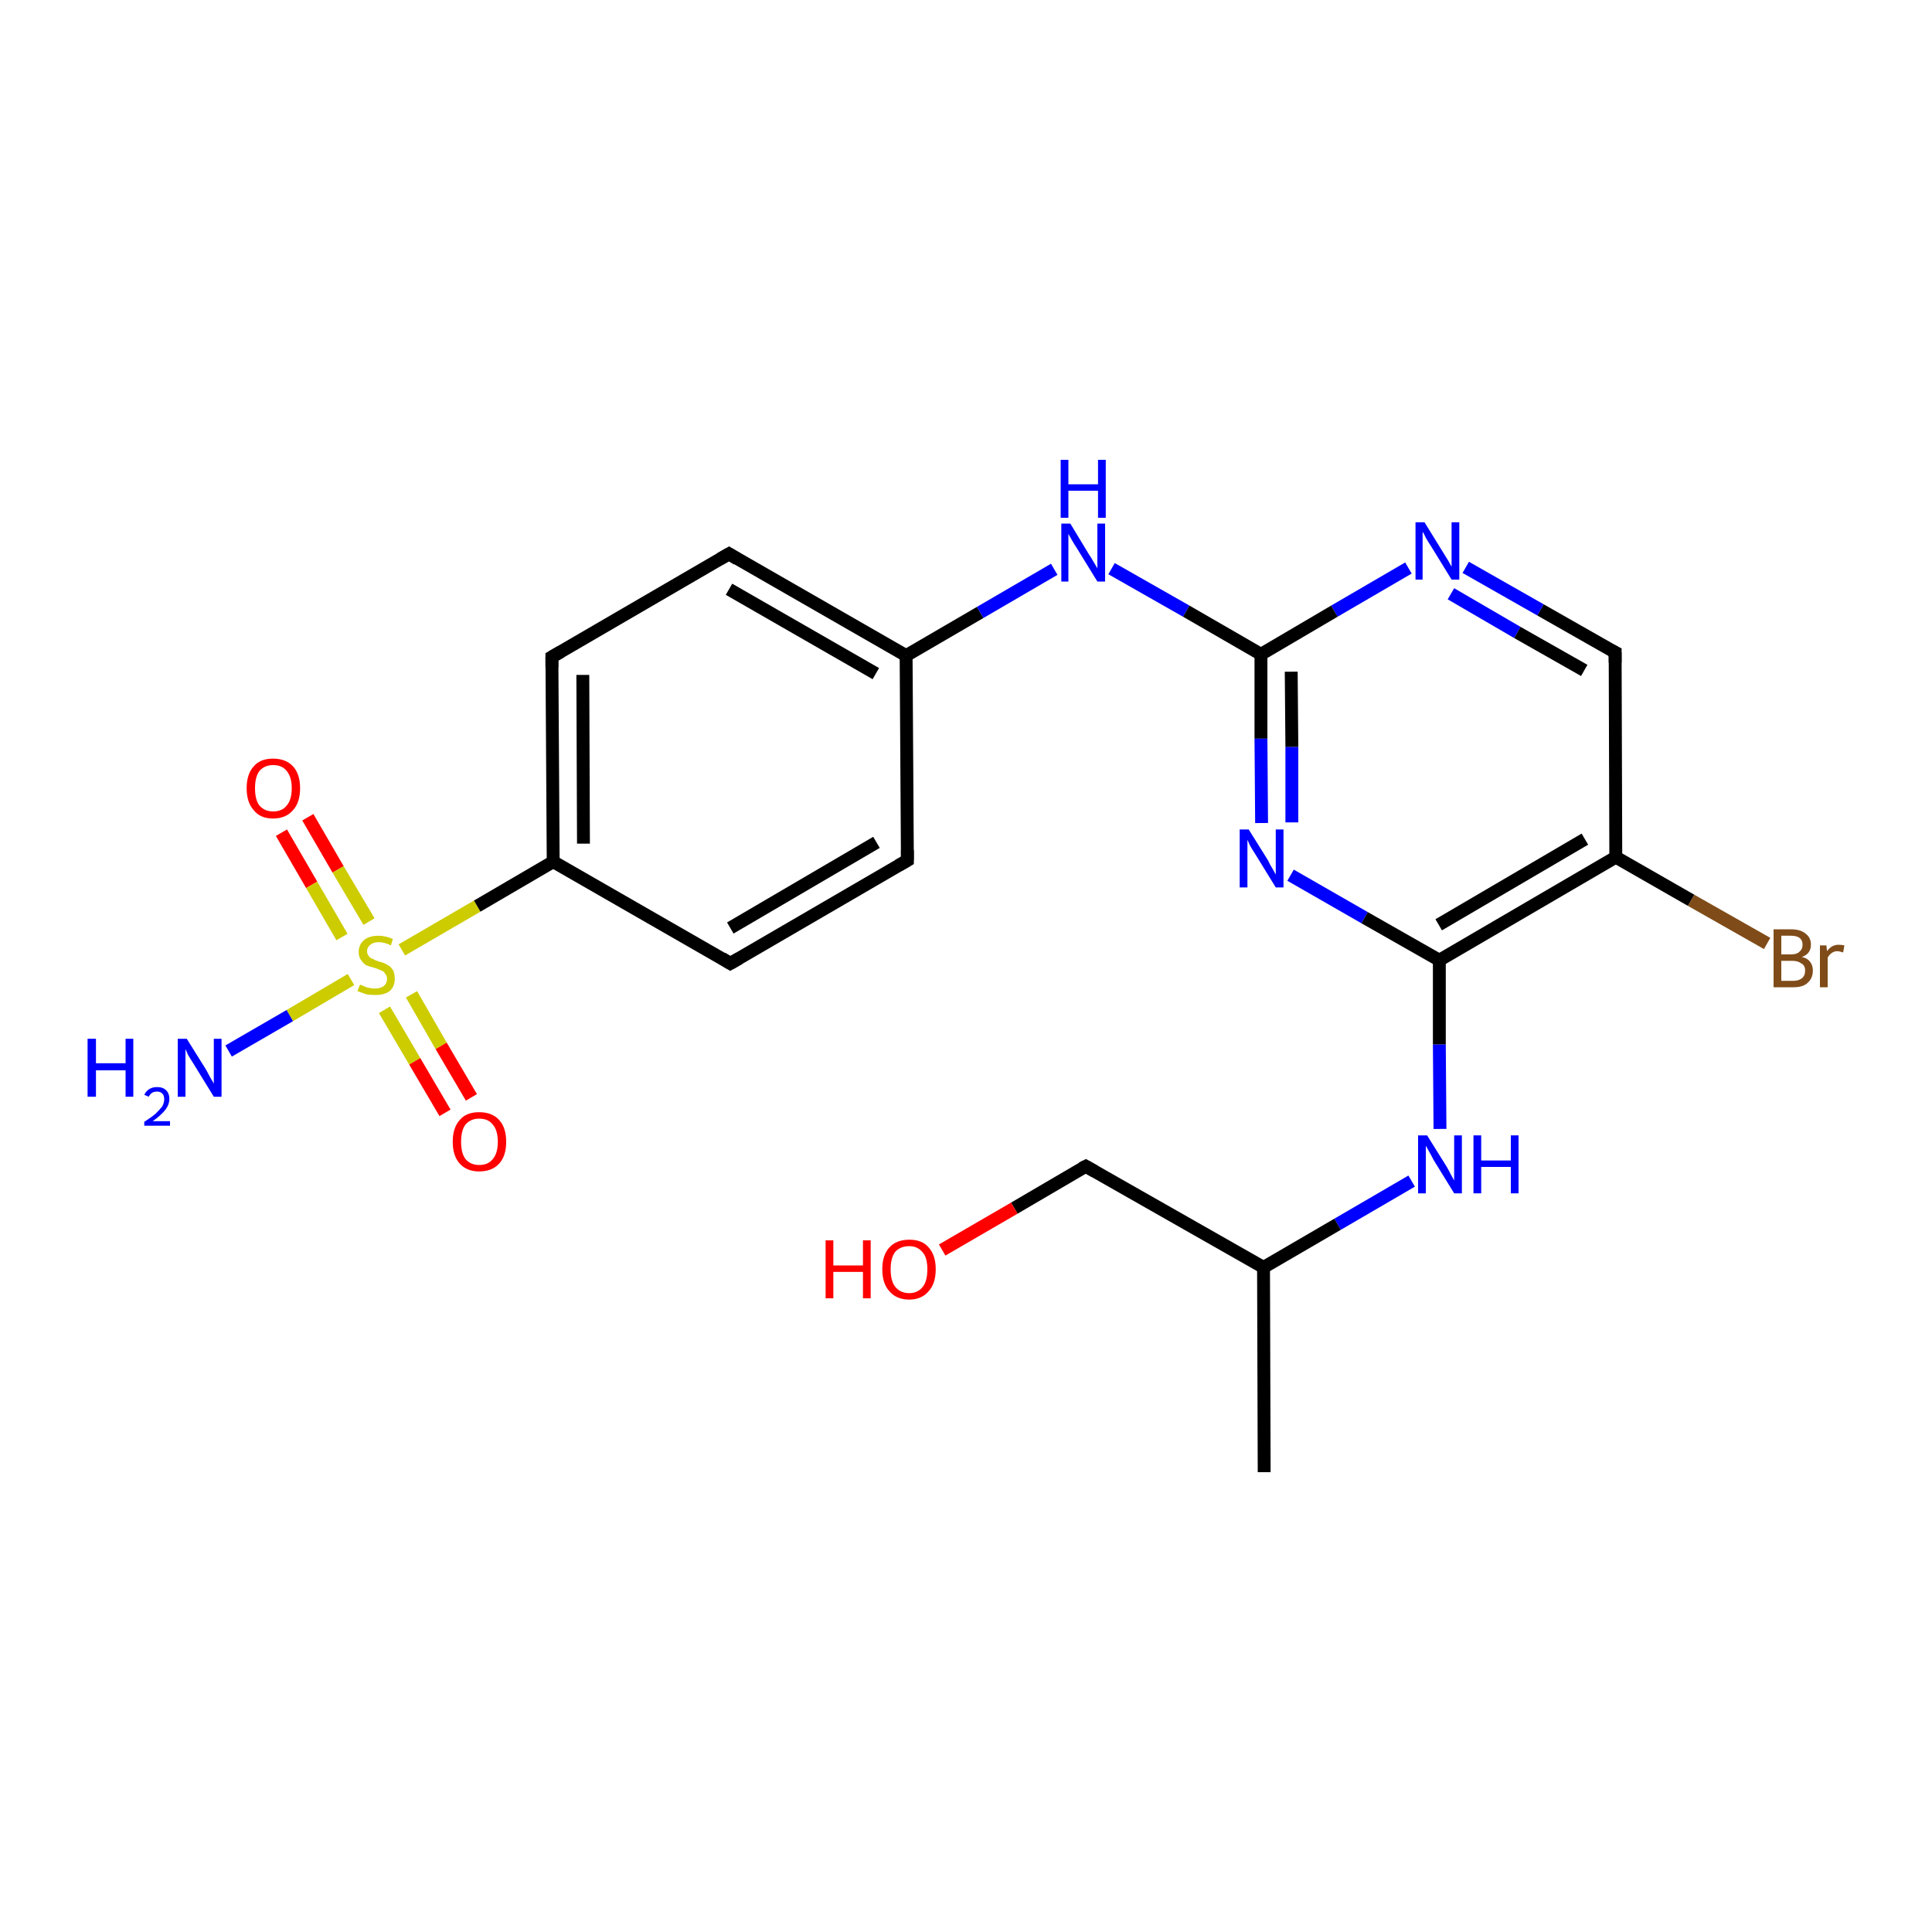 <?xml version='1.0' encoding='iso-8859-1'?>
<svg version='1.1' baseProfile='full'
              xmlns='http://www.w3.org/2000/svg'
                      xmlns:rdkit='http://www.rdkit.org/xml'
                      xmlns:xlink='http://www.w3.org/1999/xlink'
                  xml:space='preserve'
width='300px' height='300px' viewBox='0 0 300 300'>
<!-- END OF HEADER -->
<rect style='opacity:1.0;fill:#FFFFFF;stroke:none' width='300.0' height='300.0' x='0.0' y='0.0'> </rect>
<path class='bond-0 atom-0 atom-1' d='M 47.8,126.9 L 52.5,135.0' style='fill:none;fill-rule:evenodd;stroke:#FF0000;stroke-width:2.0px;stroke-linecap:butt;stroke-linejoin:miter;stroke-opacity:1' />
<path class='bond-0 atom-0 atom-1' d='M 52.5,135.0 L 57.3,143.1' style='fill:none;fill-rule:evenodd;stroke:#CCCC00;stroke-width:2.0px;stroke-linecap:butt;stroke-linejoin:miter;stroke-opacity:1' />
<path class='bond-0 atom-0 atom-1' d='M 43.7,129.3 L 48.4,137.4' style='fill:none;fill-rule:evenodd;stroke:#FF0000;stroke-width:2.0px;stroke-linecap:butt;stroke-linejoin:miter;stroke-opacity:1' />
<path class='bond-0 atom-0 atom-1' d='M 48.4,137.4 L 53.1,145.5' style='fill:none;fill-rule:evenodd;stroke:#CCCC00;stroke-width:2.0px;stroke-linecap:butt;stroke-linejoin:miter;stroke-opacity:1' />
<path class='bond-1 atom-1 atom-2' d='M 59.7,156.8 L 64.4,164.8' style='fill:none;fill-rule:evenodd;stroke:#CCCC00;stroke-width:2.0px;stroke-linecap:butt;stroke-linejoin:miter;stroke-opacity:1' />
<path class='bond-1 atom-1 atom-2' d='M 64.4,164.8 L 69.1,172.8' style='fill:none;fill-rule:evenodd;stroke:#FF0000;stroke-width:2.0px;stroke-linecap:butt;stroke-linejoin:miter;stroke-opacity:1' />
<path class='bond-1 atom-1 atom-2' d='M 63.9,154.4 L 68.5,162.4' style='fill:none;fill-rule:evenodd;stroke:#CCCC00;stroke-width:2.0px;stroke-linecap:butt;stroke-linejoin:miter;stroke-opacity:1' />
<path class='bond-1 atom-1 atom-2' d='M 68.5,162.4 L 73.2,170.4' style='fill:none;fill-rule:evenodd;stroke:#FF0000;stroke-width:2.0px;stroke-linecap:butt;stroke-linejoin:miter;stroke-opacity:1' />
<path class='bond-2 atom-1 atom-3' d='M 54.5,152.1 L 45.0,157.7' style='fill:none;fill-rule:evenodd;stroke:#CCCC00;stroke-width:2.0px;stroke-linecap:butt;stroke-linejoin:miter;stroke-opacity:1' />
<path class='bond-2 atom-1 atom-3' d='M 45.0,157.7 L 35.5,163.2' style='fill:none;fill-rule:evenodd;stroke:#0000FF;stroke-width:2.0px;stroke-linecap:butt;stroke-linejoin:miter;stroke-opacity:1' />
<path class='bond-3 atom-1 atom-4' d='M 62.4,147.5 L 74.1,140.7' style='fill:none;fill-rule:evenodd;stroke:#CCCC00;stroke-width:2.0px;stroke-linecap:butt;stroke-linejoin:miter;stroke-opacity:1' />
<path class='bond-3 atom-1 atom-4' d='M 74.1,140.7 L 85.9,133.8' style='fill:none;fill-rule:evenodd;stroke:#000000;stroke-width:2.0px;stroke-linecap:butt;stroke-linejoin:miter;stroke-opacity:1' />
<path class='bond-4 atom-4 atom-5' d='M 85.9,133.8 L 85.7,102.0' style='fill:none;fill-rule:evenodd;stroke:#000000;stroke-width:2.0px;stroke-linecap:butt;stroke-linejoin:miter;stroke-opacity:1' />
<path class='bond-4 atom-4 atom-5' d='M 90.6,131.0 L 90.5,104.8' style='fill:none;fill-rule:evenodd;stroke:#000000;stroke-width:2.0px;stroke-linecap:butt;stroke-linejoin:miter;stroke-opacity:1' />
<path class='bond-5 atom-5 atom-6' d='M 85.7,102.0 L 113.2,86.0' style='fill:none;fill-rule:evenodd;stroke:#000000;stroke-width:2.0px;stroke-linecap:butt;stroke-linejoin:miter;stroke-opacity:1' />
<path class='bond-6 atom-6 atom-7' d='M 113.2,86.0 L 140.7,101.8' style='fill:none;fill-rule:evenodd;stroke:#000000;stroke-width:2.0px;stroke-linecap:butt;stroke-linejoin:miter;stroke-opacity:1' />
<path class='bond-6 atom-6 atom-7' d='M 113.2,91.5 L 136.0,104.6' style='fill:none;fill-rule:evenodd;stroke:#000000;stroke-width:2.0px;stroke-linecap:butt;stroke-linejoin:miter;stroke-opacity:1' />
<path class='bond-7 atom-7 atom-8' d='M 140.7,101.8 L 140.9,133.6' style='fill:none;fill-rule:evenodd;stroke:#000000;stroke-width:2.0px;stroke-linecap:butt;stroke-linejoin:miter;stroke-opacity:1' />
<path class='bond-8 atom-8 atom-9' d='M 140.9,133.6 L 113.4,149.6' style='fill:none;fill-rule:evenodd;stroke:#000000;stroke-width:2.0px;stroke-linecap:butt;stroke-linejoin:miter;stroke-opacity:1' />
<path class='bond-8 atom-8 atom-9' d='M 136.1,130.8 L 113.4,144.1' style='fill:none;fill-rule:evenodd;stroke:#000000;stroke-width:2.0px;stroke-linecap:butt;stroke-linejoin:miter;stroke-opacity:1' />
<path class='bond-9 atom-7 atom-10' d='M 140.7,101.8 L 152.2,95.1' style='fill:none;fill-rule:evenodd;stroke:#000000;stroke-width:2.0px;stroke-linecap:butt;stroke-linejoin:miter;stroke-opacity:1' />
<path class='bond-9 atom-7 atom-10' d='M 152.2,95.1 L 163.7,88.4' style='fill:none;fill-rule:evenodd;stroke:#0000FF;stroke-width:2.0px;stroke-linecap:butt;stroke-linejoin:miter;stroke-opacity:1' />
<path class='bond-10 atom-10 atom-11' d='M 172.6,88.3 L 184.2,94.9' style='fill:none;fill-rule:evenodd;stroke:#0000FF;stroke-width:2.0px;stroke-linecap:butt;stroke-linejoin:miter;stroke-opacity:1' />
<path class='bond-10 atom-10 atom-11' d='M 184.2,94.9 L 195.8,101.6' style='fill:none;fill-rule:evenodd;stroke:#000000;stroke-width:2.0px;stroke-linecap:butt;stroke-linejoin:miter;stroke-opacity:1' />
<path class='bond-11 atom-11 atom-12' d='M 195.8,101.6 L 195.8,114.7' style='fill:none;fill-rule:evenodd;stroke:#000000;stroke-width:2.0px;stroke-linecap:butt;stroke-linejoin:miter;stroke-opacity:1' />
<path class='bond-11 atom-11 atom-12' d='M 195.8,114.7 L 195.9,127.8' style='fill:none;fill-rule:evenodd;stroke:#0000FF;stroke-width:2.0px;stroke-linecap:butt;stroke-linejoin:miter;stroke-opacity:1' />
<path class='bond-11 atom-11 atom-12' d='M 200.5,104.3 L 200.6,116.0' style='fill:none;fill-rule:evenodd;stroke:#000000;stroke-width:2.0px;stroke-linecap:butt;stroke-linejoin:miter;stroke-opacity:1' />
<path class='bond-11 atom-11 atom-12' d='M 200.6,116.0 L 200.6,127.7' style='fill:none;fill-rule:evenodd;stroke:#0000FF;stroke-width:2.0px;stroke-linecap:butt;stroke-linejoin:miter;stroke-opacity:1' />
<path class='bond-12 atom-12 atom-13' d='M 200.4,135.9 L 211.9,142.5' style='fill:none;fill-rule:evenodd;stroke:#0000FF;stroke-width:2.0px;stroke-linecap:butt;stroke-linejoin:miter;stroke-opacity:1' />
<path class='bond-12 atom-12 atom-13' d='M 211.9,142.5 L 223.5,149.1' style='fill:none;fill-rule:evenodd;stroke:#000000;stroke-width:2.0px;stroke-linecap:butt;stroke-linejoin:miter;stroke-opacity:1' />
<path class='bond-13 atom-13 atom-14' d='M 223.5,149.1 L 250.9,133.1' style='fill:none;fill-rule:evenodd;stroke:#000000;stroke-width:2.0px;stroke-linecap:butt;stroke-linejoin:miter;stroke-opacity:1' />
<path class='bond-13 atom-13 atom-14' d='M 223.4,143.6 L 246.1,130.3' style='fill:none;fill-rule:evenodd;stroke:#000000;stroke-width:2.0px;stroke-linecap:butt;stroke-linejoin:miter;stroke-opacity:1' />
<path class='bond-14 atom-14 atom-15' d='M 250.9,133.1 L 262.6,139.8' style='fill:none;fill-rule:evenodd;stroke:#000000;stroke-width:2.0px;stroke-linecap:butt;stroke-linejoin:miter;stroke-opacity:1' />
<path class='bond-14 atom-14 atom-15' d='M 262.6,139.8 L 274.4,146.5' style='fill:none;fill-rule:evenodd;stroke:#7F4C19;stroke-width:2.0px;stroke-linecap:butt;stroke-linejoin:miter;stroke-opacity:1' />
<path class='bond-15 atom-14 atom-16' d='M 250.9,133.1 L 250.8,101.3' style='fill:none;fill-rule:evenodd;stroke:#000000;stroke-width:2.0px;stroke-linecap:butt;stroke-linejoin:miter;stroke-opacity:1' />
<path class='bond-16 atom-16 atom-17' d='M 250.8,101.3 L 239.2,94.7' style='fill:none;fill-rule:evenodd;stroke:#000000;stroke-width:2.0px;stroke-linecap:butt;stroke-linejoin:miter;stroke-opacity:1' />
<path class='bond-16 atom-16 atom-17' d='M 239.2,94.7 L 227.6,88.1' style='fill:none;fill-rule:evenodd;stroke:#0000FF;stroke-width:2.0px;stroke-linecap:butt;stroke-linejoin:miter;stroke-opacity:1' />
<path class='bond-16 atom-16 atom-17' d='M 246.0,104.1 L 235.6,98.2' style='fill:none;fill-rule:evenodd;stroke:#000000;stroke-width:2.0px;stroke-linecap:butt;stroke-linejoin:miter;stroke-opacity:1' />
<path class='bond-16 atom-16 atom-17' d='M 235.6,98.2 L 225.3,92.2' style='fill:none;fill-rule:evenodd;stroke:#0000FF;stroke-width:2.0px;stroke-linecap:butt;stroke-linejoin:miter;stroke-opacity:1' />
<path class='bond-17 atom-13 atom-18' d='M 223.5,149.1 L 223.5,162.2' style='fill:none;fill-rule:evenodd;stroke:#000000;stroke-width:2.0px;stroke-linecap:butt;stroke-linejoin:miter;stroke-opacity:1' />
<path class='bond-17 atom-13 atom-18' d='M 223.5,162.2 L 223.6,175.3' style='fill:none;fill-rule:evenodd;stroke:#0000FF;stroke-width:2.0px;stroke-linecap:butt;stroke-linejoin:miter;stroke-opacity:1' />
<path class='bond-18 atom-18 atom-19' d='M 219.2,183.4 L 207.7,190.1' style='fill:none;fill-rule:evenodd;stroke:#0000FF;stroke-width:2.0px;stroke-linecap:butt;stroke-linejoin:miter;stroke-opacity:1' />
<path class='bond-18 atom-18 atom-19' d='M 207.7,190.1 L 196.2,196.8' style='fill:none;fill-rule:evenodd;stroke:#000000;stroke-width:2.0px;stroke-linecap:butt;stroke-linejoin:miter;stroke-opacity:1' />
<path class='bond-19 atom-19 atom-20' d='M 196.2,196.8 L 196.3,228.6' style='fill:none;fill-rule:evenodd;stroke:#000000;stroke-width:2.0px;stroke-linecap:butt;stroke-linejoin:miter;stroke-opacity:1' />
<path class='bond-20 atom-19 atom-21' d='M 196.2,196.8 L 168.6,181.1' style='fill:none;fill-rule:evenodd;stroke:#000000;stroke-width:2.0px;stroke-linecap:butt;stroke-linejoin:miter;stroke-opacity:1' />
<path class='bond-21 atom-21 atom-22' d='M 168.6,181.1 L 157.5,187.6' style='fill:none;fill-rule:evenodd;stroke:#000000;stroke-width:2.0px;stroke-linecap:butt;stroke-linejoin:miter;stroke-opacity:1' />
<path class='bond-21 atom-21 atom-22' d='M 157.5,187.6 L 146.3,194.1' style='fill:none;fill-rule:evenodd;stroke:#FF0000;stroke-width:2.0px;stroke-linecap:butt;stroke-linejoin:miter;stroke-opacity:1' />
<path class='bond-22 atom-9 atom-4' d='M 113.4,149.6 L 85.9,133.8' style='fill:none;fill-rule:evenodd;stroke:#000000;stroke-width:2.0px;stroke-linecap:butt;stroke-linejoin:miter;stroke-opacity:1' />
<path class='bond-23 atom-17 atom-11' d='M 218.7,88.2 L 207.2,94.9' style='fill:none;fill-rule:evenodd;stroke:#0000FF;stroke-width:2.0px;stroke-linecap:butt;stroke-linejoin:miter;stroke-opacity:1' />
<path class='bond-23 atom-17 atom-11' d='M 207.2,94.9 L 195.8,101.6' style='fill:none;fill-rule:evenodd;stroke:#000000;stroke-width:2.0px;stroke-linecap:butt;stroke-linejoin:miter;stroke-opacity:1' />
<path d='M 85.7,103.6 L 85.7,102.0 L 87.1,101.2' style='fill:none;stroke:#000000;stroke-width:2.0px;stroke-linecap:butt;stroke-linejoin:miter;stroke-opacity:1;' />
<path d='M 111.8,86.8 L 113.2,86.0 L 114.5,86.8' style='fill:none;stroke:#000000;stroke-width:2.0px;stroke-linecap:butt;stroke-linejoin:miter;stroke-opacity:1;' />
<path d='M 140.9,132.0 L 140.9,133.6 L 139.5,134.4' style='fill:none;stroke:#000000;stroke-width:2.0px;stroke-linecap:butt;stroke-linejoin:miter;stroke-opacity:1;' />
<path d='M 114.8,148.8 L 113.4,149.6 L 112.1,148.8' style='fill:none;stroke:#000000;stroke-width:2.0px;stroke-linecap:butt;stroke-linejoin:miter;stroke-opacity:1;' />
<path d='M 250.8,102.9 L 250.8,101.3 L 250.2,101.0' style='fill:none;stroke:#000000;stroke-width:2.0px;stroke-linecap:butt;stroke-linejoin:miter;stroke-opacity:1;' />
<path d='M 170.0,181.9 L 168.6,181.1 L 168.0,181.4' style='fill:none;stroke:#000000;stroke-width:2.0px;stroke-linecap:butt;stroke-linejoin:miter;stroke-opacity:1;' />
<path class='atom-0' d='M 38.3 122.4
Q 38.3 120.2, 39.4 119.0
Q 40.4 117.8, 42.4 117.8
Q 44.4 117.8, 45.5 119.0
Q 46.6 120.2, 46.6 122.4
Q 46.6 124.6, 45.5 125.8
Q 44.4 127.1, 42.4 127.1
Q 40.4 127.1, 39.4 125.8
Q 38.3 124.6, 38.3 122.4
M 42.4 126.0
Q 43.8 126.0, 44.5 125.1
Q 45.3 124.2, 45.3 122.4
Q 45.3 120.6, 44.5 119.7
Q 43.8 118.8, 42.4 118.8
Q 41.1 118.8, 40.3 119.7
Q 39.6 120.6, 39.6 122.4
Q 39.6 124.2, 40.3 125.1
Q 41.1 126.0, 42.4 126.0
' fill='#FF0000'/>
<path class='atom-1' d='M 55.9 152.9
Q 56.0 152.9, 56.4 153.1
Q 56.8 153.3, 57.3 153.4
Q 57.8 153.5, 58.2 153.5
Q 59.1 153.5, 59.6 153.1
Q 60.1 152.7, 60.1 152.0
Q 60.1 151.5, 59.8 151.2
Q 59.6 150.8, 59.2 150.7
Q 58.8 150.5, 58.2 150.3
Q 57.4 150.1, 56.9 149.9
Q 56.4 149.6, 56.1 149.1
Q 55.7 148.7, 55.7 147.8
Q 55.7 146.7, 56.5 146.0
Q 57.3 145.3, 58.8 145.3
Q 59.8 145.3, 61.0 145.8
L 60.7 146.8
Q 59.7 146.3, 58.8 146.3
Q 58.0 146.3, 57.5 146.7
Q 57.0 147.1, 57.0 147.7
Q 57.0 148.2, 57.3 148.5
Q 57.5 148.8, 57.9 148.9
Q 58.2 149.1, 58.8 149.3
Q 59.7 149.5, 60.1 149.8
Q 60.6 150.0, 61.0 150.6
Q 61.3 151.1, 61.3 152.0
Q 61.3 153.2, 60.5 153.9
Q 59.7 154.5, 58.3 154.5
Q 57.5 154.5, 56.9 154.4
Q 56.3 154.2, 55.5 153.9
L 55.9 152.9
' fill='#CCCC00'/>
<path class='atom-2' d='M 70.3 177.3
Q 70.3 175.1, 71.4 173.9
Q 72.4 172.7, 74.4 172.7
Q 76.4 172.7, 77.5 173.9
Q 78.6 175.1, 78.6 177.3
Q 78.6 179.5, 77.5 180.7
Q 76.4 181.9, 74.4 181.9
Q 72.5 181.9, 71.4 180.7
Q 70.3 179.5, 70.3 177.3
M 74.4 180.9
Q 75.8 180.9, 76.5 180.0
Q 77.3 179.1, 77.3 177.3
Q 77.3 175.5, 76.5 174.6
Q 75.8 173.7, 74.4 173.7
Q 73.1 173.7, 72.3 174.6
Q 71.6 175.5, 71.6 177.3
Q 71.6 179.1, 72.3 180.0
Q 73.1 180.9, 74.4 180.9
' fill='#FF0000'/>
<path class='atom-3' d='M 13.6 161.3
L 14.9 161.3
L 14.9 165.1
L 19.5 165.1
L 19.5 161.3
L 20.7 161.3
L 20.7 170.3
L 19.5 170.3
L 19.5 166.2
L 14.9 166.2
L 14.9 170.3
L 13.6 170.3
L 13.6 161.3
' fill='#0000FF'/>
<path class='atom-3' d='M 22.4 170.0
Q 22.7 169.4, 23.2 169.1
Q 23.7 168.8, 24.4 168.8
Q 25.3 168.8, 25.8 169.3
Q 26.3 169.8, 26.3 170.6
Q 26.3 171.5, 25.7 172.3
Q 25.0 173.2, 23.7 174.1
L 26.4 174.1
L 26.4 174.8
L 22.4 174.8
L 22.4 174.2
Q 23.5 173.5, 24.2 172.9
Q 24.8 172.3, 25.2 171.8
Q 25.5 171.2, 25.5 170.7
Q 25.5 170.1, 25.2 169.8
Q 24.9 169.5, 24.4 169.5
Q 23.9 169.5, 23.6 169.7
Q 23.3 169.9, 23.1 170.3
L 22.4 170.0
' fill='#0000FF'/>
<path class='atom-3' d='M 29.0 161.3
L 32.0 166.1
Q 32.2 166.5, 32.7 167.4
Q 33.2 168.2, 33.2 168.3
L 33.2 161.3
L 34.4 161.3
L 34.4 170.3
L 33.2 170.3
L 30.0 165.1
Q 29.6 164.5, 29.2 163.8
Q 28.9 163.1, 28.8 162.9
L 28.8 170.3
L 27.6 170.3
L 27.6 161.3
L 29.0 161.3
' fill='#0000FF'/>
<path class='atom-10' d='M 166.2 81.3
L 169.1 86.1
Q 169.4 86.5, 169.9 87.4
Q 170.4 88.2, 170.4 88.3
L 170.4 81.3
L 171.6 81.3
L 171.6 90.3
L 170.4 90.3
L 167.2 85.1
Q 166.8 84.5, 166.4 83.8
Q 166.0 83.1, 165.9 82.9
L 165.9 90.3
L 164.8 90.3
L 164.8 81.3
L 166.2 81.3
' fill='#0000FF'/>
<path class='atom-10' d='M 164.7 71.4
L 165.9 71.4
L 165.9 75.2
L 170.5 75.2
L 170.5 71.4
L 171.7 71.4
L 171.7 80.4
L 170.5 80.4
L 170.5 76.2
L 165.9 76.2
L 165.9 80.4
L 164.7 80.4
L 164.7 71.4
' fill='#0000FF'/>
<path class='atom-12' d='M 193.9 128.8
L 196.9 133.6
Q 197.1 134.1, 197.6 134.9
Q 198.1 135.8, 198.1 135.8
L 198.1 128.8
L 199.3 128.8
L 199.3 137.8
L 198.1 137.8
L 194.9 132.6
Q 194.5 132.0, 194.1 131.3
Q 193.8 130.6, 193.7 130.4
L 193.7 137.8
L 192.5 137.8
L 192.5 128.8
L 193.9 128.8
' fill='#0000FF'/>
<path class='atom-15' d='M 279.8 148.6
Q 280.7 148.8, 281.1 149.4
Q 281.5 149.9, 281.5 150.7
Q 281.5 151.9, 280.7 152.6
Q 280.0 153.3, 278.5 153.3
L 275.4 153.3
L 275.4 144.3
L 278.1 144.3
Q 279.6 144.3, 280.4 145.0
Q 281.2 145.6, 281.2 146.7
Q 281.2 148.1, 279.8 148.6
M 276.6 145.3
L 276.6 148.2
L 278.1 148.2
Q 279.0 148.2, 279.4 147.8
Q 279.9 147.4, 279.9 146.7
Q 279.9 145.3, 278.1 145.3
L 276.6 145.3
M 278.5 152.3
Q 279.3 152.3, 279.8 151.9
Q 280.3 151.5, 280.3 150.7
Q 280.3 149.9, 279.7 149.6
Q 279.2 149.2, 278.3 149.2
L 276.6 149.2
L 276.6 152.3
L 278.5 152.3
' fill='#7F4C19'/>
<path class='atom-15' d='M 283.6 146.8
L 283.7 147.7
Q 284.4 146.7, 285.5 146.7
Q 285.9 146.7, 286.4 146.8
L 286.2 147.9
Q 285.6 147.7, 285.3 147.7
Q 284.8 147.7, 284.4 148.0
Q 284.1 148.2, 283.8 148.7
L 283.8 153.3
L 282.6 153.3
L 282.6 146.8
L 283.6 146.8
' fill='#7F4C19'/>
<path class='atom-17' d='M 221.2 81.1
L 224.1 85.8
Q 224.4 86.3, 224.9 87.1
Q 225.4 88.0, 225.4 88.0
L 225.4 81.1
L 226.6 81.1
L 226.6 90.0
L 225.4 90.0
L 222.2 84.8
Q 221.8 84.2, 221.4 83.5
Q 221.1 82.8, 220.9 82.6
L 220.9 90.0
L 219.8 90.0
L 219.8 81.1
L 221.2 81.1
' fill='#0000FF'/>
<path class='atom-18' d='M 221.6 176.3
L 224.6 181.1
Q 224.9 181.6, 225.3 182.4
Q 225.8 183.3, 225.8 183.3
L 225.8 176.3
L 227.0 176.3
L 227.0 185.3
L 225.8 185.3
L 222.6 180.1
Q 222.3 179.5, 221.9 178.8
Q 221.5 178.1, 221.4 177.9
L 221.4 185.3
L 220.2 185.3
L 220.2 176.3
L 221.6 176.3
' fill='#0000FF'/>
<path class='atom-18' d='M 228.8 176.3
L 230.0 176.3
L 230.0 180.2
L 234.6 180.2
L 234.6 176.3
L 235.8 176.3
L 235.8 185.3
L 234.6 185.3
L 234.6 181.2
L 230.0 181.2
L 230.0 185.3
L 228.8 185.3
L 228.8 176.3
' fill='#0000FF'/>
<path class='atom-22' d='M 128.2 192.6
L 129.4 192.6
L 129.4 196.5
L 134.0 196.5
L 134.0 192.6
L 135.2 192.6
L 135.2 201.6
L 134.0 201.6
L 134.0 197.5
L 129.4 197.5
L 129.4 201.6
L 128.2 201.6
L 128.2 192.6
' fill='#FF0000'/>
<path class='atom-22' d='M 137.0 197.1
Q 137.0 194.9, 138.1 193.7
Q 139.2 192.5, 141.2 192.5
Q 143.2 192.5, 144.2 193.7
Q 145.3 194.9, 145.3 197.1
Q 145.3 199.3, 144.2 200.5
Q 143.1 201.8, 141.2 201.8
Q 139.2 201.8, 138.1 200.5
Q 137.0 199.3, 137.0 197.1
M 141.2 200.8
Q 142.5 200.8, 143.3 199.8
Q 144.0 198.9, 144.0 197.1
Q 144.0 195.3, 143.3 194.5
Q 142.5 193.5, 141.2 193.5
Q 139.8 193.5, 139.0 194.4
Q 138.3 195.3, 138.3 197.1
Q 138.3 198.9, 139.0 199.8
Q 139.8 200.8, 141.2 200.8
' fill='#FF0000'/>
</svg>
